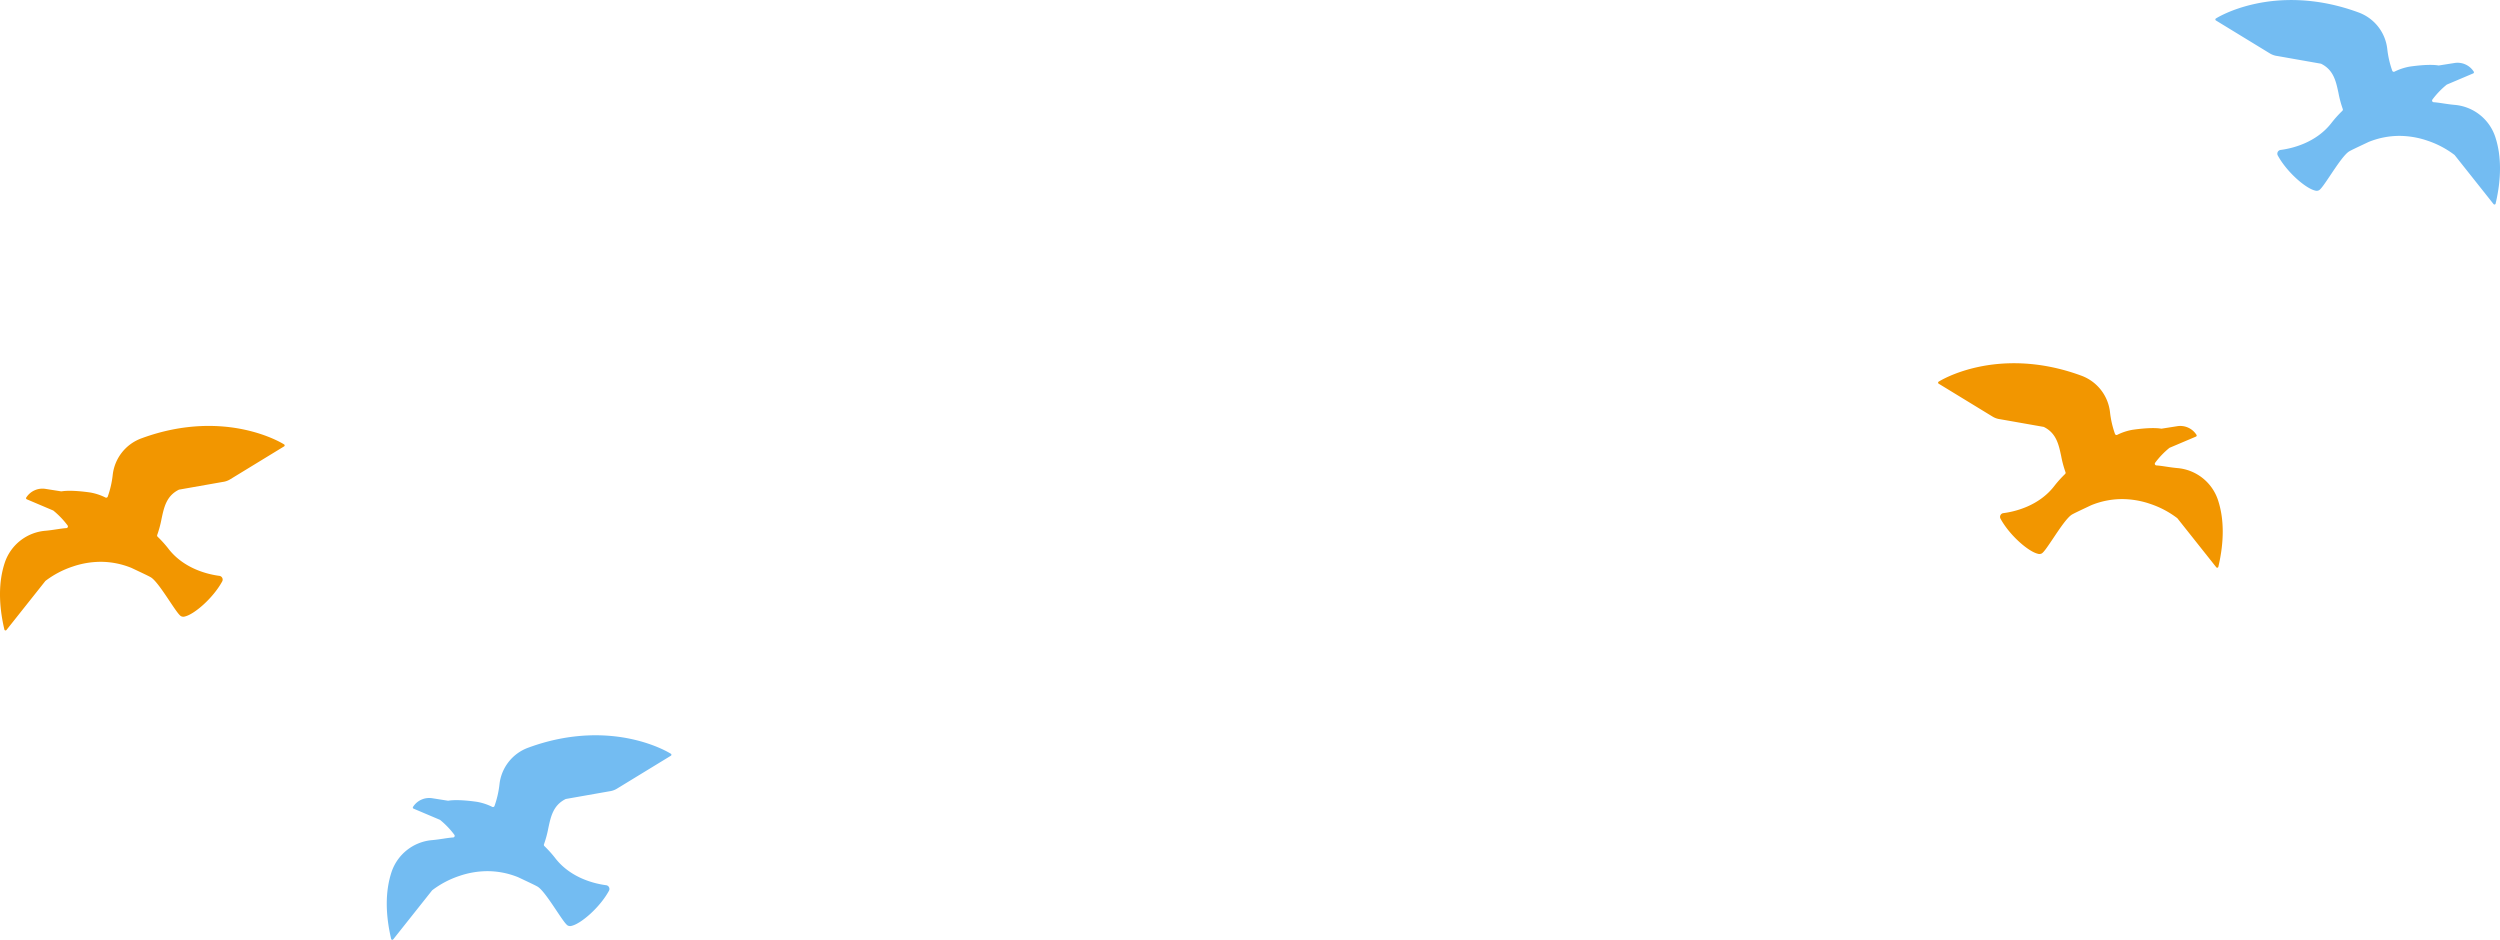 <svg xmlns="http://www.w3.org/2000/svg" width="1091" height="410.126" viewBox="0 0 1091 410.126">
  <g id="グループ_82" data-name="グループ 82" transform="translate(-132 -703.874)">
    <path id="パス_208" data-name="パス 208" d="M638.881,59.3a38.051,38.051,0,0,1,12.208,2.078,40.731,40.731,0,0,1,11.83,6.221.626.626,0,0,1,.115.115L679.977,89.06a.525.525,0,0,0,.513.181.514.514,0,0,0,.39-.382c2.608-11.132,2.55-20.95-.172-29.179a20.491,20.491,0,0,0-17.752-13.916c-1.667-.148-3.268-.386-4.817-.62s-3.026-.452-4.319-.538a.724.724,0,0,1-.534-1.142,36.307,36.307,0,0,1,6.2-6.476.629.629,0,0,1,.169-.1l11.456-4.858a.506.506,0,0,0,.288-.32.521.521,0,0,0-.054-.427,8.361,8.361,0,0,0-8.381-3.794l-6.824,1.075a.684.684,0,0,1-.247,0c-.911-.168-4.508-.64-12.479.5a24.259,24.259,0,0,0-6.656,2.2.717.717,0,0,1-.985-.407,42.017,42.017,0,0,1-2.164-9.4,19.249,19.249,0,0,0-12.451-15.99c-19.094-7.063-35.014-5.983-45.005-3.835C565.288,3.953,559.075,7.9,558.817,8.064a.512.512,0,0,0,.008.87l23.517,14.36a8.281,8.281,0,0,0,3.318,1.154.186.186,0,0,1,.045.008l18.884,3.33a.823.823,0,0,1,.2.066c5.383,2.718,6.422,7.588,7.518,12.746a46.88,46.88,0,0,0,1.877,6.985.72.72,0,0,1-.165.759,49.784,49.784,0,0,0-4.549,5.018c-6.928,9.194-17.982,11.506-22.412,12.073a1.648,1.648,0,0,0-1.24,2.422c3.991,7.3,12.162,14.34,16.265,15.3a2.212,2.212,0,0,0,1.8-.172c.957-.669,2.48-2.916,4.9-6.529,2.731-4.086,6.126-9.173,8.212-10.4.9-.526,3.248-1.639,6.226-3.047l2.151-1.018a.135.135,0,0,1,.037-.017A35.772,35.772,0,0,1,638.881,59.3" transform="translate(540.207 703.874)" fill="#73bcf2"/>
    <path id="パス_209" data-name="パス 209" d="M638.881,59.3a38.051,38.051,0,0,1,12.208,2.078,40.731,40.731,0,0,1,11.83,6.221.626.626,0,0,1,.115.115L679.977,89.06a.525.525,0,0,0,.513.181.514.514,0,0,0,.39-.382c2.608-11.132,2.55-20.95-.172-29.179a20.491,20.491,0,0,0-17.752-13.916c-1.667-.148-3.268-.386-4.817-.62s-3.026-.452-4.319-.538a.724.724,0,0,1-.534-1.142,36.307,36.307,0,0,1,6.2-6.476.629.629,0,0,1,.169-.1l11.456-4.858a.506.506,0,0,0,.288-.32.521.521,0,0,0-.054-.427,8.361,8.361,0,0,0-8.381-3.794l-6.824,1.075a.684.684,0,0,1-.247,0c-.911-.168-4.508-.64-12.479.5a24.259,24.259,0,0,0-6.656,2.2.717.717,0,0,1-.985-.407,42.017,42.017,0,0,1-2.164-9.4,19.249,19.249,0,0,0-12.451-15.99c-19.094-7.063-35.014-5.983-45.005-3.835C565.288,3.953,559.075,7.9,558.817,8.064a.512.512,0,0,0,.008.87l23.517,14.36a8.281,8.281,0,0,0,3.318,1.154.186.186,0,0,1,.045.008l18.884,3.33a.823.823,0,0,1,.2.066c5.383,2.718,6.422,7.588,7.518,12.746a46.88,46.88,0,0,0,1.877,6.985.72.72,0,0,1-.165.759,49.784,49.784,0,0,0-4.549,5.018c-6.928,9.194-17.982,11.506-22.412,12.073a1.648,1.648,0,0,0-1.24,2.422c3.991,7.3,12.162,14.34,16.265,15.3a2.212,2.212,0,0,0,1.8-.172c.957-.669,2.48-2.916,4.9-6.529,2.731-4.086,6.126-9.173,8.212-10.4.9-.526,3.248-1.639,6.226-3.047l2.151-1.018a.135.135,0,0,1,.037-.017A35.772,35.772,0,0,1,638.881,59.3" transform="translate(419.207 862.374)" fill="#f29600"/>
    <path id="パス_211" data-name="パス 211" d="M43.912,59.3a35.768,35.768,0,0,1,13.477,2.669.134.134,0,0,1,.037.017l2.151,1.018c2.978,1.408,5.331,2.521,6.226,3.047,2.086,1.228,5.482,6.315,8.213,10.4,2.414,3.613,3.937,5.86,4.894,6.529a2.216,2.216,0,0,0,1.8.172c4.1-.96,12.272-8,16.265-15.3a1.65,1.65,0,0,0-1.241-2.422c-4.431-.567-15.485-2.879-22.412-12.073a49.919,49.919,0,0,0-4.55-5.018.72.72,0,0,1-.165-.759A46.881,46.881,0,0,0,70.488,40.6c1.1-5.158,2.135-10.028,7.519-12.746a.8.8,0,0,1,.2-.066l18.885-3.33a.178.178,0,0,1,.045-.008,8.276,8.276,0,0,0,3.317-1.154l23.517-14.36a.519.519,0,0,0,.247-.431.512.512,0,0,0-.238-.439c-.259-.164-6.471-4.111-17.336-6.447C96.649-.531,80.729-1.611,61.635,5.452a19.249,19.249,0,0,0-12.451,15.99,42.074,42.074,0,0,1-2.163,9.4.73.73,0,0,1-.4.423.722.722,0,0,1-.583-.016,24.249,24.249,0,0,0-6.656-2.2c-7.971-1.137-11.568-.665-12.479-.5a.684.684,0,0,1-.247,0l-6.824-1.075a8.362,8.362,0,0,0-8.381,3.794.521.521,0,0,0-.054.427.509.509,0,0,0,.288.32l11.456,4.858a.63.63,0,0,1,.169.1,36.308,36.308,0,0,1,6.2,6.476.724.724,0,0,1-.534,1.142c-1.293.086-2.755.3-4.319.538-1.549.234-3.15.472-4.817.62A20.491,20.491,0,0,0,2.085,59.68C-.637,67.909-.694,77.727,1.913,88.859a.515.515,0,0,0,.39.382.525.525,0,0,0,.513-.181L19.759,67.716a.626.626,0,0,1,.115-.115A40.731,40.731,0,0,1,31.7,61.38,38.051,38.051,0,0,1,43.912,59.3" transform="translate(132 889.748)" fill="#f29600"/>
    <path id="パス_210" data-name="パス 210" d="M43.912,59.3a35.768,35.768,0,0,1,13.477,2.669.134.134,0,0,1,.037.017l2.151,1.018c2.978,1.408,5.331,2.521,6.226,3.047,2.086,1.228,5.482,6.315,8.213,10.4,2.414,3.613,3.937,5.86,4.894,6.529a2.216,2.216,0,0,0,1.8.172c4.1-.96,12.272-8,16.265-15.3a1.65,1.65,0,0,0-1.241-2.422c-4.431-.567-15.485-2.879-22.412-12.073a49.919,49.919,0,0,0-4.55-5.018.72.72,0,0,1-.165-.759A46.881,46.881,0,0,0,70.488,40.6c1.1-5.158,2.135-10.028,7.519-12.746a.8.8,0,0,1,.2-.066l18.885-3.33a.178.178,0,0,1,.045-.008,8.276,8.276,0,0,0,3.317-1.154l23.517-14.36a.519.519,0,0,0,.247-.431.512.512,0,0,0-.238-.439c-.259-.164-6.471-4.111-17.336-6.447C96.649-.531,80.729-1.611,61.635,5.452a19.249,19.249,0,0,0-12.451,15.99,42.074,42.074,0,0,1-2.163,9.4.73.73,0,0,1-.4.423.722.722,0,0,1-.583-.016,24.249,24.249,0,0,0-6.656-2.2c-7.971-1.137-11.568-.665-12.479-.5a.684.684,0,0,1-.247,0l-6.824-1.075a8.362,8.362,0,0,0-8.381,3.794.521.521,0,0,0-.054.427.509.509,0,0,0,.288.32l11.456,4.858a.63.63,0,0,1,.169.1,36.308,36.308,0,0,1,6.2,6.476.724.724,0,0,1-.534,1.142c-1.293.086-2.755.3-4.319.538-1.549.234-3.15.472-4.817.62A20.491,20.491,0,0,0,2.085,59.68C-.637,67.909-.694,77.727,1.913,88.859a.515.515,0,0,0,.39.382.525.525,0,0,0,.513-.181L19.759,67.716a.626.626,0,0,1,.115-.115A40.731,40.731,0,0,1,31.7,61.38,38.051,38.051,0,0,1,43.912,59.3" transform="translate(300.785 1024.748)" fill="#73bcf2"/>
  </g>
</svg>
